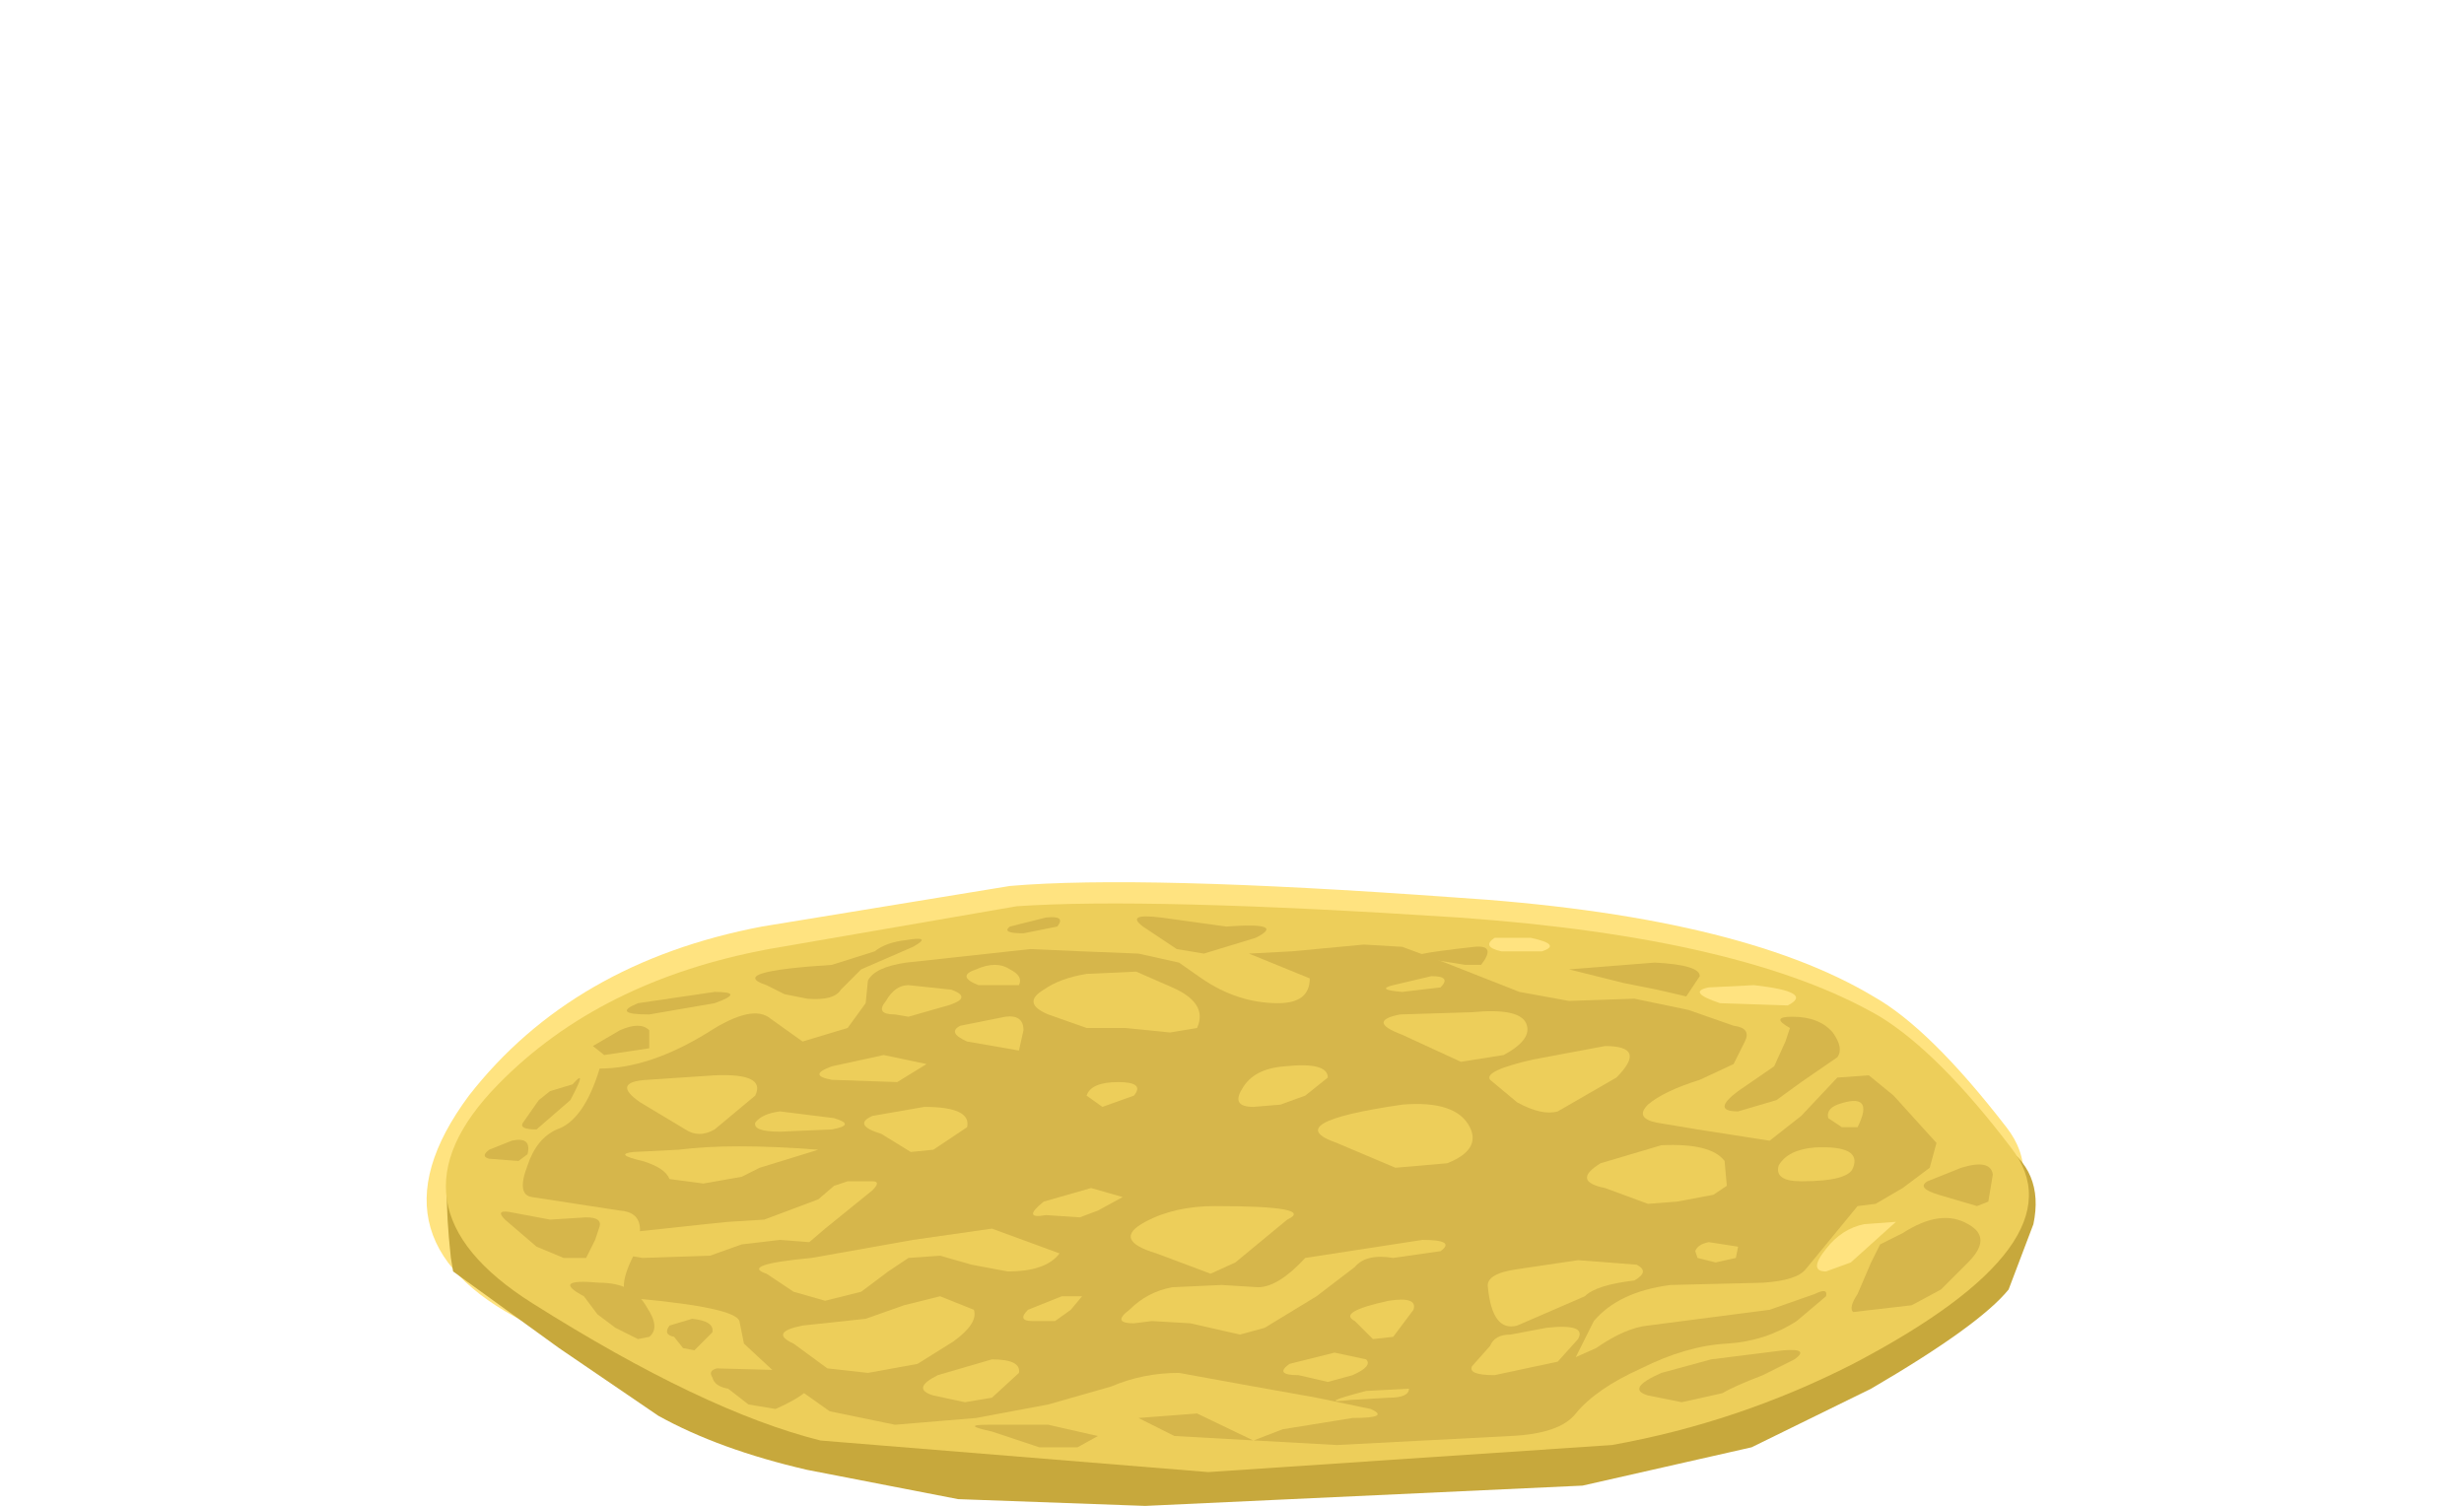 <?xml version="1.0" encoding="UTF-8" standalone="no"?>
<svg xmlns:xlink="http://www.w3.org/1999/xlink" height="33.4px" width="54.65px" xmlns="http://www.w3.org/2000/svg">
  <g transform="matrix(1.0, 0.0, 0.0, 1.0, 0.0, 0.0)">
    <use height="13.85" transform="matrix(1.0, 0.0, 0.0, 1.0, 9.45, 19.55)" width="35.7" xlink:href="#shape0"/>
  </g>
  <defs>
    <g id="shape0" transform="matrix(1.0, 0.0, 0.0, 1.0, -9.45, -19.55)">
      <path d="M16.9 20.55 L22.4 19.65 Q25.3 19.4 32.2 19.9 38.55 20.3 41.55 22.1 42.8 22.8 44.5 25.0 46.1 27.05 40.9 29.8 38.45 31.05 35.6 31.6 L26.65 32.15 18.35 31.8 Q15.9 31.3 11.9 29.45 7.95 27.6 10.4 24.3 12.7 21.35 16.9 20.55" fill="#ffe380" fill-rule="evenodd" stroke="none"/>
      <path d="M44.35 25.35 Q45.35 25.95 45.1 27.15 L44.55 28.6 Q43.9 29.4 41.5 30.8 L38.85 32.1 35.1 32.95 25.4 33.4 21.25 33.25 17.9 32.6 Q15.95 32.15 14.6 31.4 L12.4 29.9 10.05 28.2 10.0 27.9 Q9.8 26.05 10.05 25.65 L10.9 24.6 Q11.75 23.65 12.4 23.5 14.3 22.95 29.0 23.85 L44.35 25.35" fill="#c7a83c" fill-rule="evenodd" stroke="none"/>
      <path d="M35.75 32.05 L26.8 32.65 18.2 31.95 Q15.6 31.3 11.8 28.9 8.4 26.75 11.05 24.05 13.3 21.75 17.05 21.05 L22.55 20.1 Q25.45 19.9 32.35 20.35 38.7 20.8 41.7 22.55 43.0 23.35 44.6 25.45 46.25 27.55 41.1 30.25 38.55 31.55 35.75 32.05" fill="#edce5a" fill-rule="evenodd" stroke="none"/>
      <path d="M39.95 24.75 L40.75 23.9 41.45 23.85 42.0 24.3 42.95 25.35 42.8 25.9 42.2 26.35 41.6 26.7 41.2 26.75 40.05 28.15 Q39.85 28.4 39.1 28.45 L37.05 28.5 Q35.9 28.65 35.35 29.3 L34.95 30.1 35.4 29.9 Q36.05 29.45 36.55 29.4 L39.25 29.05 40.25 28.7 Q40.55 28.55 40.5 28.75 L39.85 29.3 Q39.15 29.75 38.3 29.8 37.4 29.85 36.4 30.35 35.4 30.8 34.95 31.35 34.6 31.8 33.5 31.85 L29.65 32.05 26.05 31.85 25.25 31.45 26.55 31.35 27.8 31.95 28.45 31.7 30.0 31.45 Q30.85 31.45 30.4 31.25 L29.2 31.0 27.8 30.75 26.15 30.45 Q25.35 30.45 24.65 30.75 L23.25 31.15 21.65 31.45 19.85 31.6 18.4 31.3 17.2 30.45 16.5 29.8 16.4 29.3 Q16.3 29.0 14.1 28.8 13.6 28.75 14.05 27.85 14.45 26.9 13.75 26.85 L11.8 26.55 Q11.45 26.5 11.7 25.85 11.9 25.25 12.35 25.05 12.95 24.85 13.3 23.7 14.4 23.7 15.7 22.9 16.7 22.25 17.1 22.6 L17.8 23.1 18.8 22.8 19.2 22.25 19.25 21.75 Q19.4 21.45 20.1 21.35 L22.85 21.05 24.0 21.1 25.25 21.15 26.15 21.35 26.65 21.7 Q27.45 22.25 28.35 22.25 29.05 22.25 29.05 21.7 L27.7 21.15 28.65 21.1 30.25 20.95 31.1 21.0 32.05 21.35 33.7 22.0 34.8 22.2 36.25 22.15 37.45 22.4 38.45 22.75 Q38.85 22.8 38.7 23.1 L38.45 23.6 37.7 23.95 Q36.9 24.2 36.55 24.5 36.25 24.8 36.75 24.9 L37.65 25.05 39.25 25.3 39.95 24.75" fill="#d6b64b" fill-rule="evenodd" stroke="none"/>
      <path d="M12.2 27.05 L13.0 27.0 Q13.35 27.0 13.3 27.2 L13.2 27.5 13.0 27.9 12.75 27.9 12.5 27.9 11.9 27.65 11.2 27.05 Q10.95 26.8 11.4 26.9 L12.2 27.05" fill="#d6b64b" fill-rule="evenodd" stroke="none"/>
      <path d="M13.3 28.45 Q14.05 28.45 14.35 29.0 14.65 29.45 14.4 29.65 L14.15 29.7 13.65 29.45 13.25 29.15 12.95 28.75 Q12.2 28.35 13.3 28.45" fill="#d6b64b" fill-rule="evenodd" stroke="none"/>
      <path d="M15.35 29.25 Q15.85 29.3 15.8 29.55 L15.4 29.95 15.15 29.9 14.95 29.65 Q14.7 29.6 14.85 29.4 L15.35 29.25" fill="#d6b64b" fill-rule="evenodd" stroke="none"/>
      <path d="M17.75 30.4 Q18.45 30.7 17.2 31.25 L16.6 31.15 16.15 30.8 Q15.85 30.75 15.8 30.55 15.7 30.4 15.9 30.35 L17.75 30.4" fill="#d6b64b" fill-rule="evenodd" stroke="none"/>
      <path d="M23.25 31.6 L24.35 31.85 23.9 32.1 23.05 32.1 22.0 31.75 Q21.3 31.6 21.9 31.6 L23.25 31.6" fill="#d6b64b" fill-rule="evenodd" stroke="none"/>
      <path d="M37.95 30.15 L39.55 29.95 Q40.15 29.9 39.8 30.15 L39.1 30.5 Q38.45 30.75 38.2 30.9 L37.3 31.1 36.55 30.95 Q36.05 30.8 36.85 30.45 L37.95 30.15" fill="#d6b64b" fill-rule="evenodd" stroke="none"/>
      <path d="M42.2 27.35 Q43.05 26.8 43.65 27.15 44.2 27.45 43.65 28.0 L43.05 28.6 42.4 28.95 41.1 29.1 Q41.0 29.0 41.2 28.7 L41.5 28.0 41.7 27.6 42.2 27.35" fill="#d6b64b" fill-rule="evenodd" stroke="none"/>
      <path d="M44.2 26.05 L44.1 26.65 43.85 26.75 43.0 26.5 Q42.5 26.35 42.75 26.2 L43.5 25.9 Q44.15 25.7 44.2 26.05" fill="#d6b64b" fill-rule="evenodd" stroke="none"/>
      <path d="M40.75 23.45 L39.95 24.0 39.4 24.4 38.55 24.65 Q37.95 24.65 38.55 24.2 L39.35 23.65 39.6 23.1 39.7 22.8 Q39.25 22.55 39.75 22.55 40.35 22.55 40.65 22.9 40.9 23.25 40.75 23.45" fill="#d6b64b" fill-rule="evenodd" stroke="none"/>
      <path d="M36.7 21.35 Q37.7 21.4 37.7 21.65 L37.4 22.1 36.75 21.95 36.0 21.8 34.8 21.5 36.7 21.35" fill="#d6b64b" fill-rule="evenodd" stroke="none"/>
      <path d="M32.7 21.0 Q33.2 20.95 32.85 21.4 L32.5 21.4 31.55 21.25 Q30.9 21.2 32.7 21.0" fill="#d6b64b" fill-rule="evenodd" stroke="none"/>
      <path d="M27.2 20.55 Q28.55 20.45 27.85 20.8 L26.7 21.15 26.1 21.05 25.35 20.55 Q24.95 20.25 25.75 20.35 L27.2 20.55" fill="#d6b64b" fill-rule="evenodd" stroke="none"/>
      <path d="M23.2 20.35 Q23.65 20.3 23.45 20.55 L22.7 20.7 Q22.2 20.7 22.4 20.55 L23.2 20.35" fill="#d6b64b" fill-rule="evenodd" stroke="none"/>
      <path d="M18.45 21.4 L19.4 21.1 Q19.65 20.9 20.1 20.85 20.7 20.75 20.25 21.0 L19.1 21.5 18.65 21.95 Q18.5 22.2 17.9 22.15 L17.4 22.05 17.0 21.85 Q16.1 21.55 18.45 21.4" fill="#d6b64b" fill-rule="evenodd" stroke="none"/>
      <path d="M15.85 22.0 Q16.55 22.0 15.85 22.25 L14.4 22.5 Q13.55 22.5 14.15 22.25 L15.85 22.0" fill="#d6b64b" fill-rule="evenodd" stroke="none"/>
      <path d="M13.75 22.85 Q14.2 22.65 14.4 22.85 L14.4 23.25 13.4 23.4 13.15 23.2 13.75 22.85" fill="#d6b64b" fill-rule="evenodd" stroke="none"/>
      <path d="M12.7 24.05 Q13.05 23.65 12.65 24.4 L11.9 25.05 Q11.5 25.05 11.6 24.9 L11.95 24.4 12.2 24.2 12.7 24.05" fill="#d6b64b" fill-rule="evenodd" stroke="none"/>
      <path d="M11.35 25.3 Q11.8 25.2 11.7 25.6 L11.5 25.75 10.85 25.7 Q10.65 25.65 10.85 25.5 L11.35 25.3" fill="#d6b64b" fill-rule="evenodd" stroke="none"/>
      <path d="M15.85 23.85 Q17.0 23.8 16.75 24.3 L15.85 25.05 Q15.5 25.25 15.2 25.05 L14.2 24.45 Q13.55 24.0 14.35 23.95 L15.85 23.85" fill="#edce5a" fill-rule="evenodd" stroke="none"/>
      <path d="M15.05 25.5 Q16.2 25.35 18.15 25.5 L16.85 25.9 16.45 26.1 15.6 26.25 14.85 26.15 Q14.75 25.9 14.25 25.75 13.6 25.6 14.05 25.55 L15.05 25.5" fill="#edce5a" fill-rule="evenodd" stroke="none"/>
      <path d="M17.3 24.65 L18.5 24.8 Q19.0 24.95 18.45 25.05 L17.3 25.1 Q16.7 25.1 16.75 24.9 16.9 24.7 17.3 24.65" fill="#edce5a" fill-rule="evenodd" stroke="none"/>
      <path d="M18.3 27.25 L17.95 27.55 17.3 27.5 16.45 27.6 15.75 27.85 14.25 27.9 13.65 27.8 Q13.3 27.5 13.8 27.35 L15.65 27.15 16.15 27.1 16.95 27.05 18.15 26.6 18.5 26.3 18.8 26.2 19.35 26.2 Q19.55 26.2 19.35 26.4 L18.3 27.25" fill="#edce5a" fill-rule="evenodd" stroke="none"/>
      <path d="M20.85 27.85 L20.15 27.9 19.7 28.2 19.1 28.65 18.3 28.85 17.6 28.65 17.0 28.25 Q16.4 28.05 18.0 27.9 L20.25 27.5 22.0 27.25 23.5 27.8 Q23.2 28.2 22.35 28.2 L21.55 28.05 20.85 27.85" fill="#edce5a" fill-rule="evenodd" stroke="none"/>
      <path d="M20.85 28.75 L21.6 29.05 Q21.7 29.35 21.15 29.75 L20.35 30.25 19.25 30.45 18.35 30.35 17.6 29.8 Q17.05 29.55 17.8 29.4 L19.2 29.25 20.05 28.95 20.85 28.75" fill="#edce5a" fill-rule="evenodd" stroke="none"/>
      <path d="M22.0 30.15 Q22.65 30.15 22.6 30.45 L22.0 31.0 21.4 31.1 20.7 30.95 Q20.2 30.8 20.8 30.5 L22.0 30.15" fill="#edce5a" fill-rule="evenodd" stroke="none"/>
      <path d="M27.1 28.5 L27.9 28.55 Q28.35 28.55 28.95 27.9 L31.55 27.5 Q32.3 27.5 31.95 27.75 L30.9 27.9 Q30.3 27.8 30.05 28.1 L29.2 28.75 28.05 29.45 27.5 29.6 26.4 29.35 25.55 29.3 25.15 29.35 Q24.65 29.35 25.05 29.05 25.45 28.65 26.0 28.55 L27.1 28.5" fill="#edce5a" fill-rule="evenodd" stroke="none"/>
      <path d="M23.55 28.75 L24.0 28.75 23.75 29.05 23.4 29.3 22.9 29.3 Q22.55 29.3 22.8 29.05 L23.55 28.75" fill="#edce5a" fill-rule="evenodd" stroke="none"/>
      <path d="M26.95 26.75 Q29.2 26.75 28.55 27.05 L27.4 28.0 26.85 28.25 25.65 27.8 Q24.65 27.5 25.4 27.1 26.05 26.75 26.95 26.75" fill="#edce5a" fill-rule="evenodd" stroke="none"/>
      <path d="M24.2 26.35 L24.9 26.55 24.35 26.85 23.95 27.0 23.2 26.95 Q22.65 27.05 23.15 26.65 L24.2 26.35" fill="#edce5a" fill-rule="evenodd" stroke="none"/>
      <path d="M20.5 24.55 Q21.55 24.55 21.45 25.0 L20.7 25.5 20.2 25.55 19.55 25.15 Q18.9 24.95 19.35 24.75 L20.5 24.55" fill="#edce5a" fill-rule="evenodd" stroke="none"/>
      <path d="M20.15 21.85 L21.1 21.95 Q21.65 22.15 20.85 22.35 L20.15 22.55 19.85 22.5 Q19.4 22.5 19.65 22.2 19.85 21.85 20.15 21.85" fill="#edce5a" fill-rule="evenodd" stroke="none"/>
      <path d="M21.65 21.5 Q22.1 21.3 22.4 21.5 22.7 21.65 22.6 21.85 L21.7 21.85 Q21.2 21.65 21.65 21.5" fill="#edce5a" fill-rule="evenodd" stroke="none"/>
      <path d="M25.2 21.55 L26.0 21.9 Q26.8 22.25 26.55 22.8 L25.95 22.9 24.95 22.8 24.1 22.8 23.25 22.5 Q22.65 22.25 23.15 21.95 23.5 21.7 24.1 21.6 L25.2 21.55" fill="#edce5a" fill-rule="evenodd" stroke="none"/>
      <path d="M22.3 22.55 Q22.7 22.5 22.7 22.85 L22.6 23.3 21.45 23.1 Q21.0 22.9 21.3 22.75 L22.3 22.55" fill="#edce5a" fill-rule="evenodd" stroke="none"/>
      <path d="M19.6 23.4 L20.55 23.6 19.9 24.0 18.45 23.95 Q17.9 23.85 18.45 23.65 L19.6 23.4" fill="#edce5a" fill-rule="evenodd" stroke="none"/>
      <path d="M32.65 22.45 Q33.7 22.35 33.85 22.7 34.0 23.05 33.35 23.4 L32.4 23.55 31.1 22.95 Q30.3 22.65 31.05 22.5 L32.65 22.45" fill="#edce5a" fill-rule="evenodd" stroke="none"/>
      <path d="M31.75 21.65 Q32.2 21.65 31.95 21.9 L31.1 22.0 Q30.5 21.95 30.9 21.85 L31.75 21.65" fill="#edce5a" fill-rule="evenodd" stroke="none"/>
      <path d="M35.6 23.2 Q36.55 23.2 35.85 23.9 L34.55 24.65 Q34.2 24.75 33.65 24.45 L33.05 23.95 Q32.9 23.75 34.0 23.5 L35.6 23.2" fill="#edce5a" fill-rule="evenodd" stroke="none"/>
      <path d="M31.1 24.5 Q32.3 24.4 32.6 25.0 32.85 25.5 32.1 25.8 L30.95 25.9 29.65 25.35 Q28.35 24.9 31.1 24.5" fill="#edce5a" fill-rule="evenodd" stroke="none"/>
      <path d="M28.5 23.65 Q29.45 23.55 29.45 23.9 L28.95 24.3 28.4 24.5 27.8 24.55 Q27.3 24.55 27.55 24.15 27.8 23.7 28.5 23.65" fill="#edce5a" fill-rule="evenodd" stroke="none"/>
      <path d="M24.8 24.0 Q25.4 24.0 25.15 24.3 L24.45 24.55 24.1 24.3 Q24.2 24.0 24.8 24.0" fill="#edce5a" fill-rule="evenodd" stroke="none"/>
      <path d="M36.85 25.4 Q37.95 25.35 38.25 25.75 L38.3 26.3 38.0 26.5 37.2 26.65 36.55 26.7 35.6 26.35 Q34.85 26.2 35.5 25.8 L36.85 25.4" fill="#edce5a" fill-rule="evenodd" stroke="none"/>
      <path d="M40.25 25.45 Q41.3 25.4 41.1 25.9 41.0 26.2 39.95 26.2 39.35 26.2 39.45 25.85 39.65 25.5 40.25 25.45" fill="#edce5a" fill-rule="evenodd" stroke="none"/>
      <path d="M40.75 24.5 Q41.6 24.2 41.2 25.0 L40.85 25.0 40.55 24.8 Q40.5 24.6 40.75 24.5" fill="#edce5a" fill-rule="evenodd" stroke="none"/>
      <path d="M35.0 27.95 L36.3 28.05 Q36.6 28.2 36.25 28.4 35.4 28.5 35.15 28.75 L33.65 29.4 Q33.1 29.55 33.0 28.55 32.95 28.25 33.65 28.15 L35.0 27.95" fill="#edce5a" fill-rule="evenodd" stroke="none"/>
      <path d="M34.3 29.45 Q35.2 29.35 35.0 29.7 L34.55 30.2 33.15 30.5 Q32.55 30.5 32.65 30.3 L33.05 29.85 Q33.15 29.6 33.5 29.6 L34.3 29.45" fill="#edce5a" fill-rule="evenodd" stroke="none"/>
      <path d="M29.6 30.0 L30.3 30.15 Q30.45 30.3 30.0 30.5 L29.45 30.65 28.8 30.5 Q28.25 30.5 28.6 30.25 L29.6 30.0" fill="#edce5a" fill-rule="evenodd" stroke="none"/>
      <path d="M37.9 27.55 L38.55 27.65 38.5 27.9 38.05 28.0 37.65 27.9 37.6 27.75 Q37.65 27.6 37.9 27.55" fill="#edce5a" fill-rule="evenodd" stroke="none"/>
      <path d="M30.8 28.85 Q31.45 28.75 31.35 29.05 L30.9 29.65 30.45 29.7 30.05 29.3 Q29.65 29.1 30.8 28.85" fill="#edce5a" fill-rule="evenodd" stroke="none"/>
      <path d="M29.95 31.05 Q29.15 31.15 30.3 30.85 L31.25 30.8 Q31.25 31.0 30.8 31.0 L29.95 31.05" fill="#edce5a" fill-rule="evenodd" stroke="none"/>
      <path d="M38.9 21.85 Q40.25 22.0 39.65 22.3 L38.15 22.25 Q37.4 22.0 37.9 21.9 L38.9 21.85" fill="#ffe380" fill-rule="evenodd" stroke="none"/>
      <path d="M41.35 27.15 L42.05 27.1 41.55 27.55 41.05 28.0 40.5 28.2 Q40.1 28.2 40.5 27.7 40.85 27.25 41.35 27.15" fill="#ffe380" fill-rule="evenodd" stroke="none"/>
      <path d="M33.95 20.8 Q34.65 20.95 34.2 21.1 L33.3 21.1 Q32.85 21.0 33.15 20.8 L33.95 20.8" fill="#ffe380" fill-rule="evenodd" stroke="none"/>
    </g>
  </defs>
</svg>
